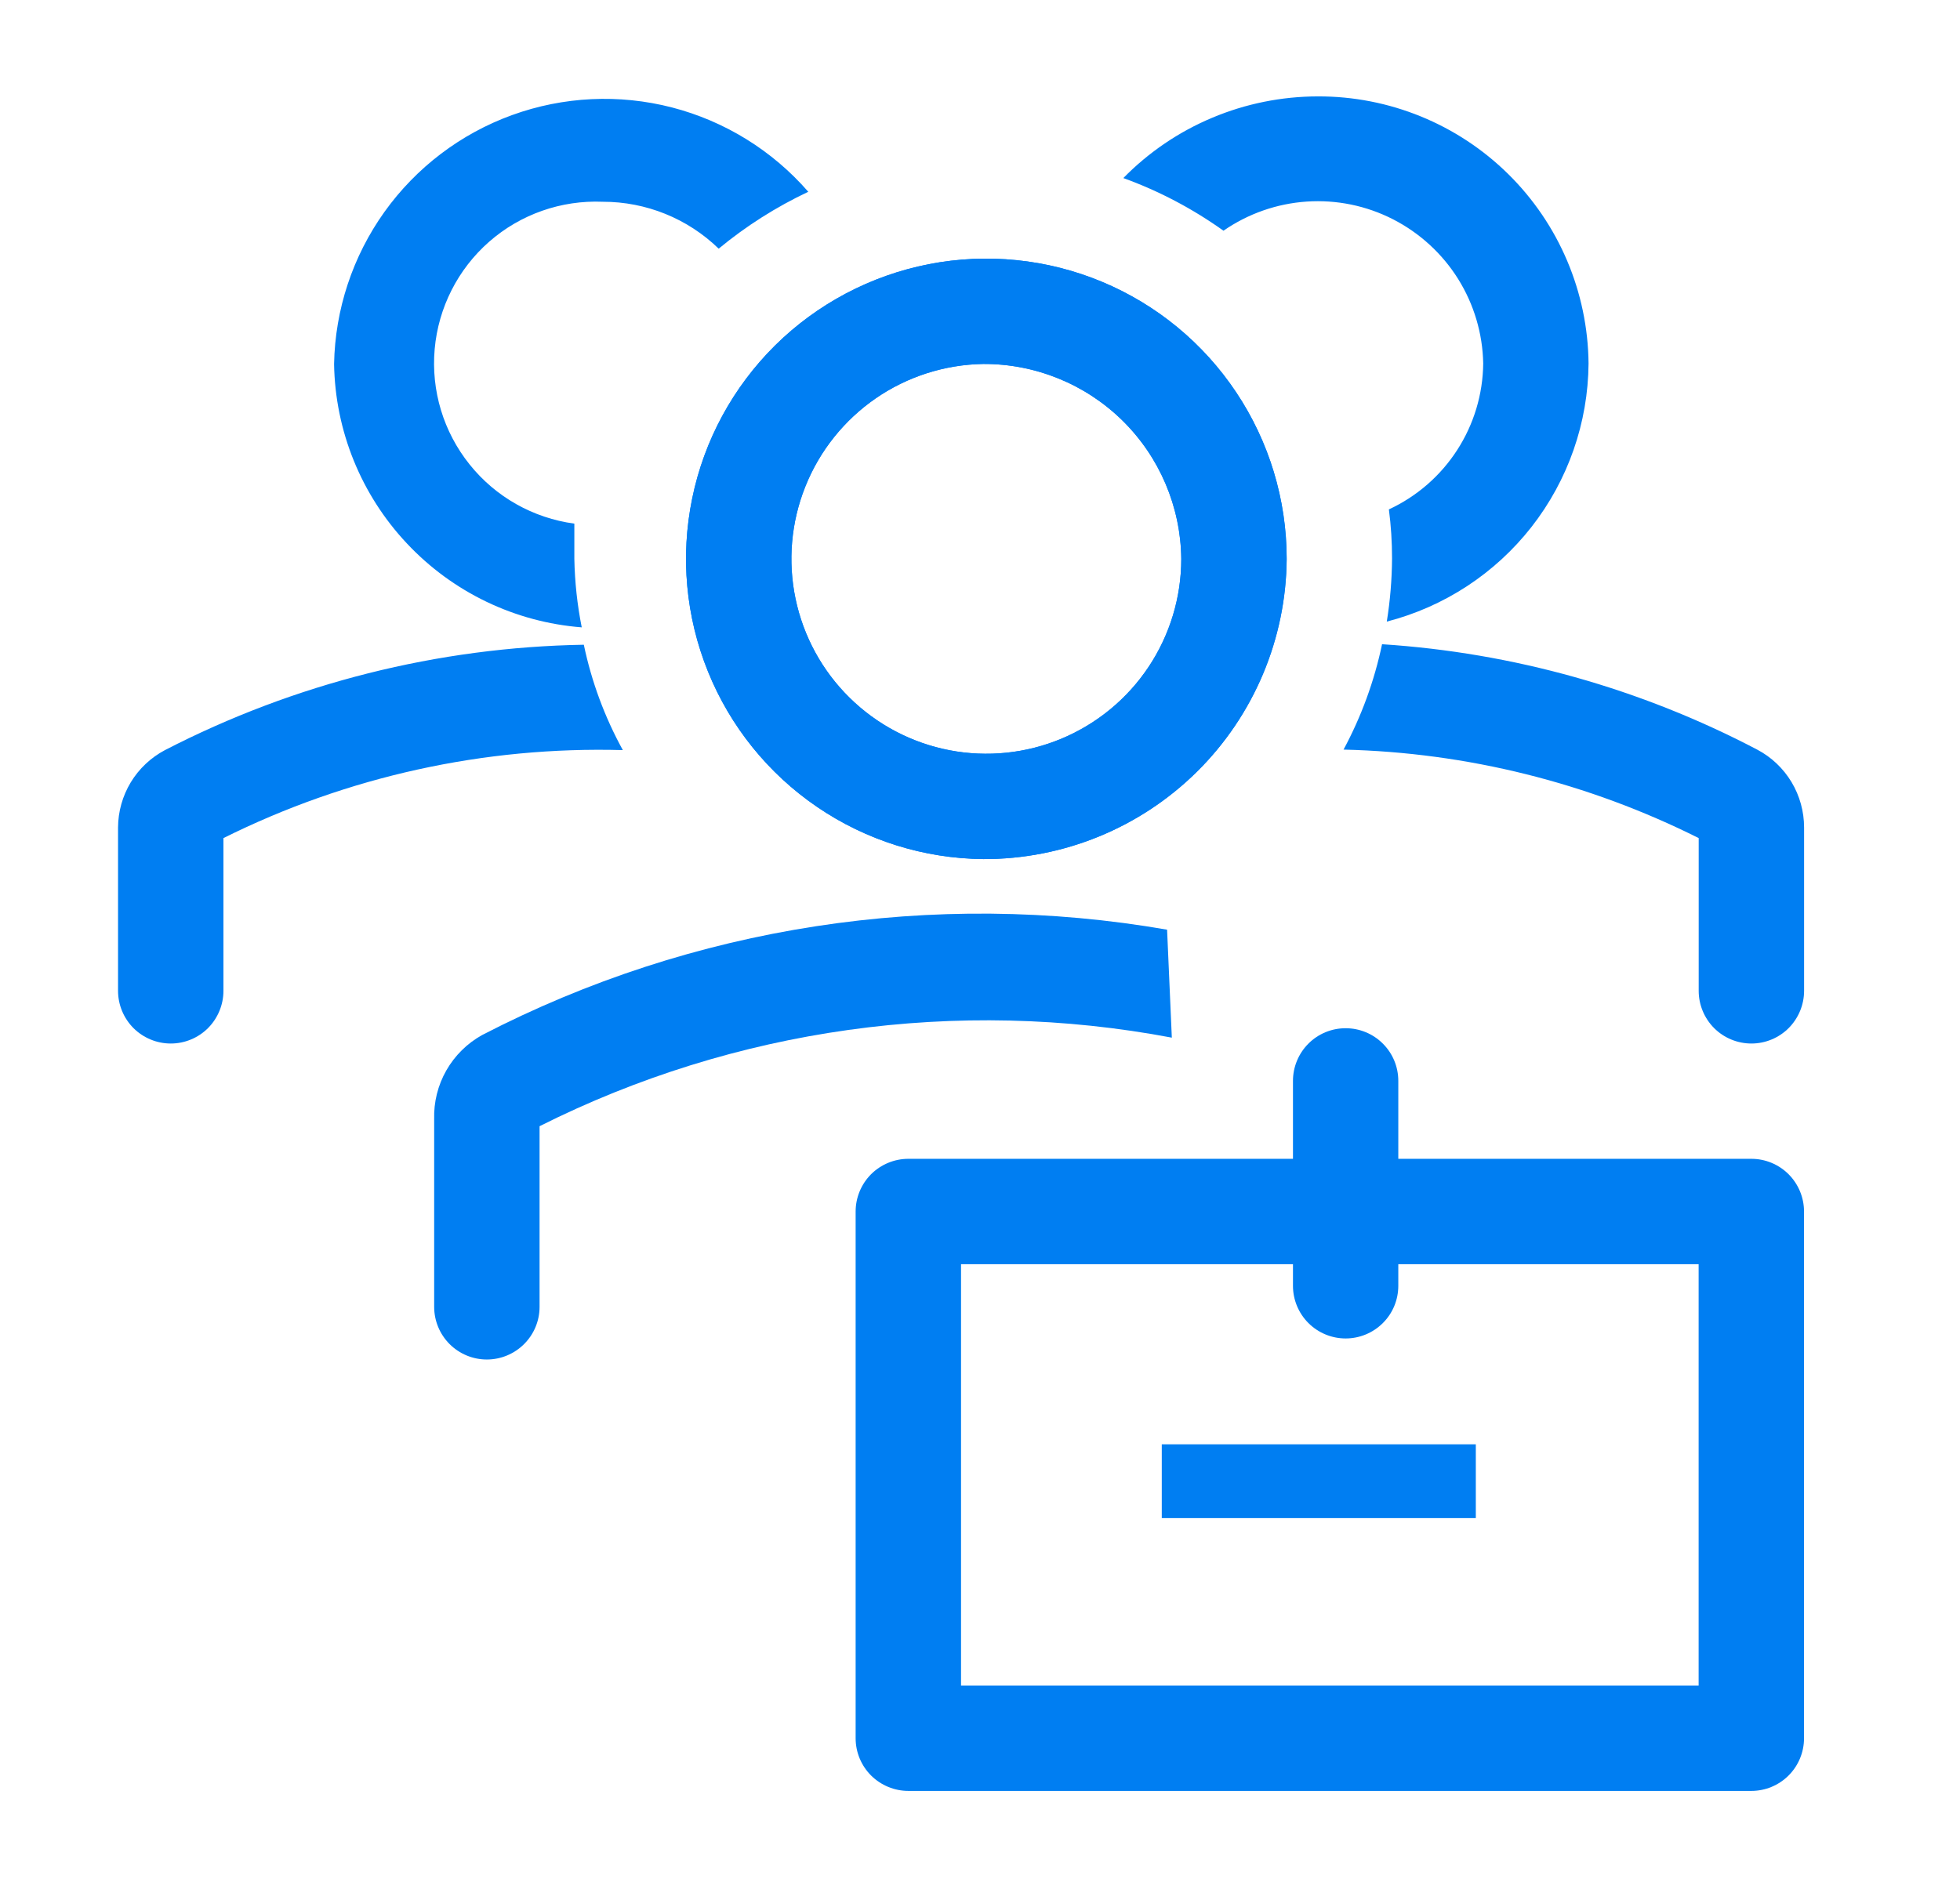 <svg width="31" height="30" viewBox="0 0 31 30" fill="none" xmlns="http://www.w3.org/2000/svg">
<path d="M15.551 13.591C14.613 13.582 13.7 13.295 12.925 12.767C12.151 12.239 11.55 11.494 11.198 10.625C10.846 9.756 10.759 8.803 10.948 7.885C11.137 6.966 11.593 6.125 12.259 5.465C12.926 4.806 13.772 4.359 14.692 4.179C15.612 4 16.565 4.097 17.43 4.458C18.295 4.819 19.034 5.428 19.553 6.208C20.073 6.988 20.351 7.904 20.351 8.842C20.342 10.107 19.832 11.318 18.932 12.208C18.032 13.098 16.816 13.596 15.551 13.591ZM15.551 5.758C14.943 5.768 14.352 5.957 13.851 6.302C13.351 6.647 12.964 7.132 12.738 7.696C12.512 8.26 12.458 8.878 12.583 9.473C12.707 10.068 13.005 10.613 13.438 11.039C13.871 11.465 14.421 11.754 15.017 11.869C15.614 11.984 16.231 11.92 16.792 11.685C17.352 11.45 17.831 11.055 18.168 10.549C18.504 10.043 18.684 9.449 18.684 8.842C18.675 8.018 18.341 7.231 17.753 6.653C17.166 6.076 16.374 5.754 15.551 5.758Z" fill="#007EF2"/>
<path d="M15.55 13.591C14.613 13.582 13.7 13.295 12.925 12.767C12.15 12.239 11.549 11.494 11.198 10.625C10.846 9.756 10.759 8.803 10.948 7.885C11.136 6.966 11.593 6.125 12.259 5.465C12.925 4.806 13.772 4.359 14.692 4.179C15.612 4 16.564 4.097 17.429 4.458C18.294 4.819 19.033 5.428 19.553 6.208C20.073 6.988 20.35 7.904 20.35 8.842C20.341 10.107 19.831 11.318 18.932 12.208C18.032 13.098 16.816 13.596 15.55 13.591ZM15.55 5.758C14.943 5.768 14.351 5.957 13.851 6.302C13.351 6.647 12.963 7.132 12.738 7.696C12.512 8.26 12.458 8.878 12.582 9.473C12.707 10.068 13.004 10.613 13.438 11.039C13.871 11.465 14.42 11.754 15.017 11.869C15.614 11.984 16.231 11.92 16.791 11.685C17.352 11.45 17.831 11.055 18.167 10.549C18.504 10.043 18.683 9.449 18.683 8.842C18.675 8.018 18.34 7.231 17.753 6.653C17.166 6.076 16.374 5.754 15.55 5.758ZM18.459 14.708C14.762 14.065 10.957 14.65 7.625 16.375C7.389 16.506 7.193 16.7 7.059 16.935C6.925 17.17 6.859 17.438 6.867 17.708V20.675C6.867 20.896 6.955 21.108 7.111 21.264C7.267 21.42 7.479 21.508 7.7 21.508C7.921 21.508 8.133 21.42 8.289 21.264C8.446 21.108 8.534 20.896 8.534 20.675V17.817C11.623 16.266 15.137 15.774 18.534 16.416L18.459 14.708Z" fill="#007EF2"/>
<path d="M27.7 18.333H22.116V17.1C22.116 16.879 22.029 16.667 21.872 16.511C21.716 16.354 21.504 16.267 21.283 16.267C21.062 16.267 20.85 16.354 20.694 16.511C20.538 16.667 20.45 16.879 20.45 17.1V18.333H14.367C14.146 18.333 13.934 18.421 13.777 18.577C13.621 18.734 13.533 18.946 13.533 19.167V27.5C13.533 27.721 13.621 27.933 13.777 28.089C13.934 28.245 14.146 28.333 14.367 28.333H27.7C27.921 28.333 28.133 28.245 28.289 28.089C28.445 27.933 28.533 27.721 28.533 27.5V19.167C28.533 18.946 28.445 18.734 28.289 18.577C28.133 18.421 27.921 18.333 27.7 18.333ZM26.866 26.667H15.2V20H20.45V20.342C20.45 20.563 20.538 20.775 20.694 20.931C20.85 21.087 21.062 21.175 21.283 21.175C21.504 21.175 21.716 21.087 21.872 20.931C22.029 20.775 22.116 20.563 22.116 20.342V20H26.866V26.667Z" fill="#007EF2"/>
<path d="M18.375 22.85H23.342V24.017H18.375V22.85ZM9.234 10.2C6.927 10.239 4.66 10.809 2.609 11.867C2.386 11.985 2.199 12.161 2.068 12.377C1.938 12.593 1.868 12.84 1.867 13.092V15.675C1.867 15.896 1.955 16.108 2.111 16.265C2.268 16.421 2.48 16.509 2.701 16.509C2.922 16.509 3.134 16.421 3.29 16.265C3.446 16.108 3.534 15.896 3.534 15.675V13.259C5.493 12.283 7.663 11.806 9.851 11.867C9.564 11.345 9.356 10.783 9.234 10.2ZM27.792 11.859C25.953 10.894 23.931 10.326 21.859 10.192C21.737 10.774 21.532 11.335 21.25 11.859C23.203 11.905 25.121 12.384 26.867 13.259V15.675C26.867 15.896 26.955 16.108 27.111 16.265C27.267 16.421 27.48 16.509 27.701 16.509C27.922 16.509 28.134 16.421 28.29 16.265C28.446 16.108 28.534 15.896 28.534 15.675V13.092C28.534 12.838 28.465 12.589 28.335 12.372C28.204 12.155 28.017 11.977 27.792 11.859ZM9.084 8.842V8.284C8.431 8.196 7.837 7.861 7.426 7.346C7.014 6.832 6.817 6.179 6.875 5.523C6.933 4.867 7.242 4.258 7.737 3.824C8.232 3.39 8.876 3.164 9.534 3.192C10.218 3.191 10.876 3.457 11.367 3.934C11.8 3.576 12.276 3.274 12.784 3.034C12.217 2.382 11.466 1.917 10.629 1.7C9.793 1.484 8.91 1.526 8.098 1.821C7.286 2.116 6.583 2.65 6.08 3.353C5.578 4.056 5.3 4.895 5.284 5.759C5.301 6.816 5.712 7.829 6.437 8.599C7.161 9.37 8.146 9.843 9.201 9.925C9.13 9.568 9.091 9.206 9.084 8.842ZM20.842 1.525C20.27 1.526 19.703 1.64 19.175 1.862C18.647 2.083 18.168 2.408 17.767 2.817C18.331 3.021 18.863 3.302 19.351 3.65C19.74 3.38 20.195 3.221 20.667 3.189C21.14 3.157 21.612 3.254 22.034 3.47C22.455 3.686 22.811 4.012 23.062 4.413C23.313 4.815 23.45 5.277 23.459 5.75C23.454 6.237 23.311 6.712 23.047 7.12C22.783 7.529 22.409 7.854 21.967 8.059C22.001 8.316 22.017 8.575 22.017 8.834C22.015 9.169 21.987 9.503 21.934 9.834C22.842 9.6 23.647 9.073 24.224 8.335C24.801 7.596 25.118 6.688 25.125 5.75C25.114 4.623 24.658 3.546 23.855 2.754C23.053 1.963 21.97 1.521 20.842 1.525Z" fill="#007EF2"/>
</svg>
